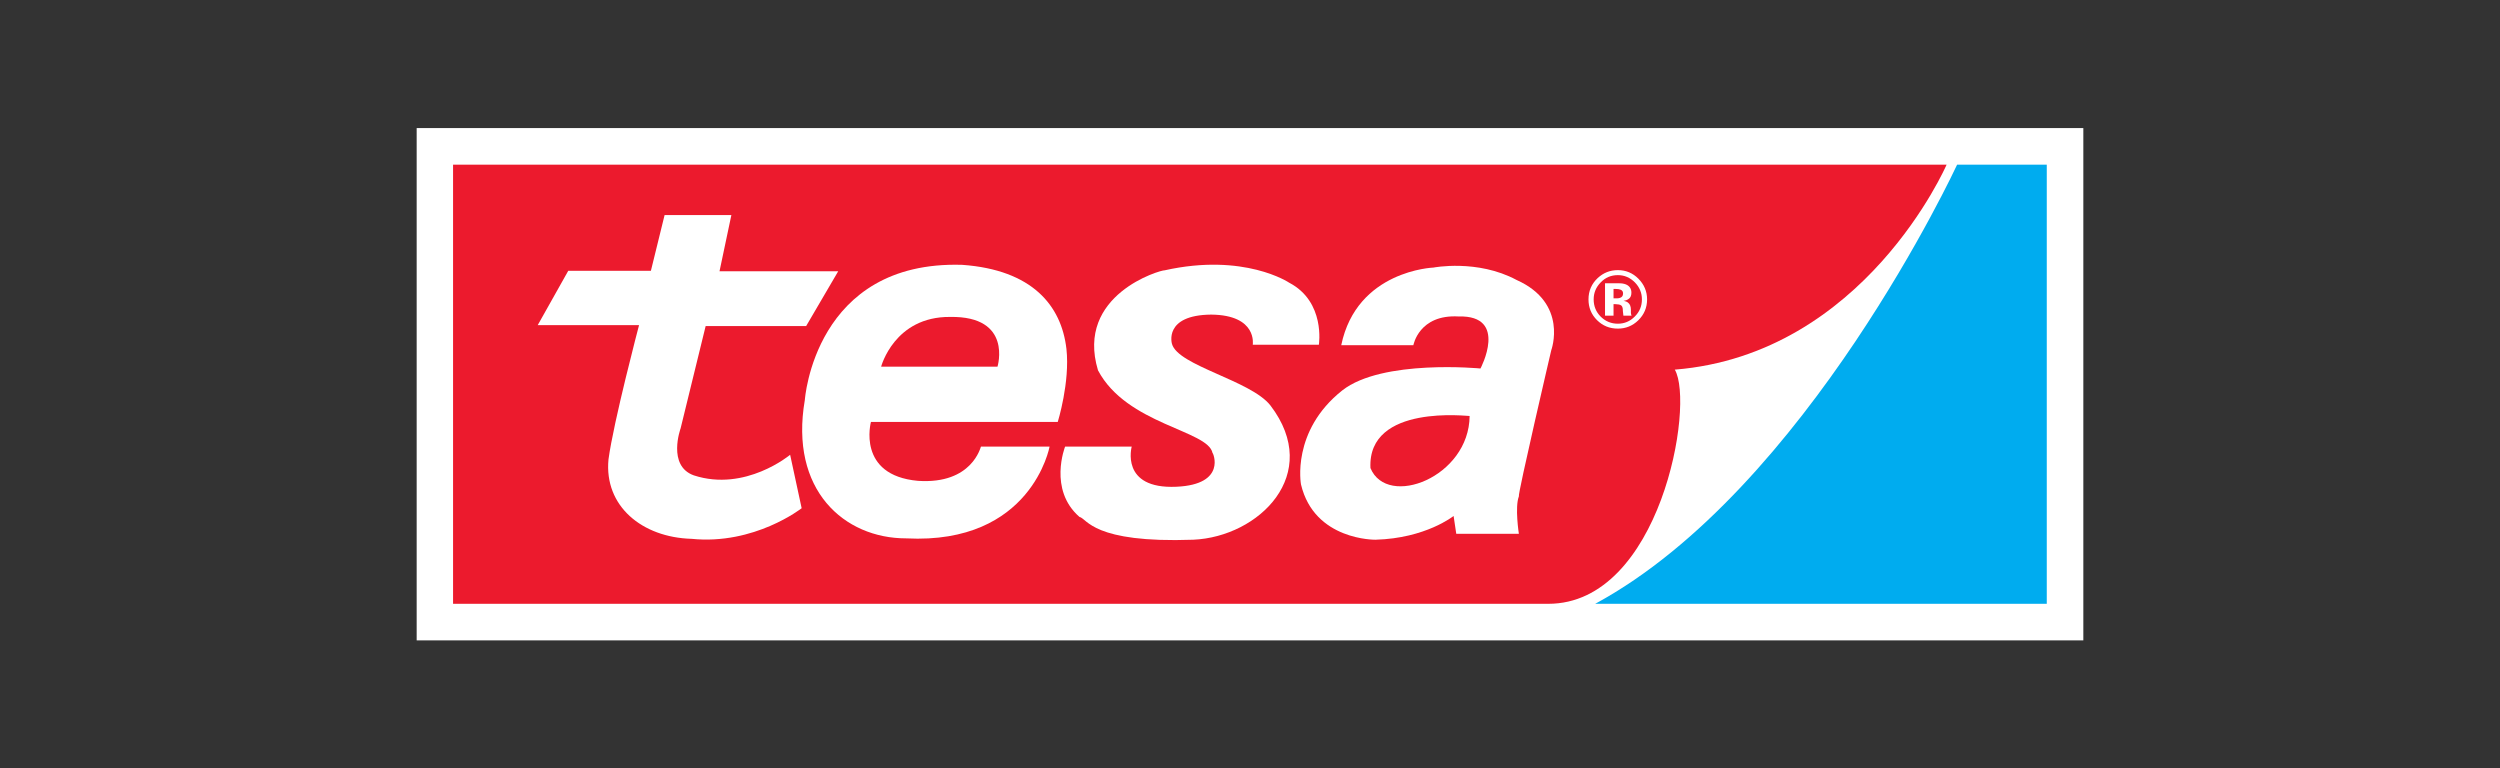 <?xml version="1.0" encoding="iso-8859-1"?>
<!-- Created with Inkscape (http://www.inkscape.org/) -->
<svg height="218" id="svg63728" version="1.0" viewBox="-177.304 -54.5 1063.825 327" width="709.217" xmlns="http://www.w3.org/2000/svg" xmlns:svg="http://www.w3.org/2000/svg">
	
	
  
	
	<rect x="-177.304" y="-54.5" width="1063.825" height="327" fill="#333333" stroke="none"/>
	
	
  
	
	<defs id="defs63730">
		
		
    
		
		<clipPath id="clp10">
			
			

			
			<path animation_id="0" d="M 0.5,842.5 L 595.5,842.5 L 595.5,0.5 L 0.5,0.5 L 0.5,842.5 z " id="path66372"/>
			
			


		
		</clipPath>
		
		
    
		
		<clipPath id="clp9">
			
			

			
			<path animation_id="1" d="M -1,843 L 596,843 L 596,-1 L -1,-1 L -1,843 z " id="path66366"/>
			
			


		
		</clipPath>
		
		
    
		
		<clipPath id="clp11">
			
			

			
			<path animation_id="2" d="M 473.94,501.28 L 533.19,501.28 L 533.19,451.22 L 473.94,451.22 L 473.94,501.28 z " id="path66380"/>
			
			


		
		</clipPath>
		
		
    
		
		<clipPath id="clp3">
			
			

			
			<path animation_id="3" d="M 0.5,842.5 L 595.5,842.5 L 595.5,0.5 L 0.5,0.5 L 0.5,842.5 z " id="path66260"/>
			
			


		
		</clipPath>
		
		
    
		
		<clipPath id="clp2">
			
			

			
			<path animation_id="4" d="M -1,843 L 596,843 L 596,-1 L -1,-1 L -1,843 z " id="path66254"/>
			
			


		
		</clipPath>
		
		
    
		
		<clipPath id="clp4">
			
			

			
			<path animation_id="5" d="M 210.04,244.79 L 273,244.79 L 273,181.83 L 210.04,181.83 L 210.04,244.79 z " id="path66268"/>
			
			


		
		</clipPath>
		
		
    
		
		<clipPath id="clp5">
			
			

			
			<path animation_id="6" d="M 210.04,244.79 L 273,244.79 L 273,193.25 L 210.04,193.25 L 210.04,244.79 z " id="path66276"/>
			
			


		
		</clipPath>
		
		
    
		
		<clipPath id="clp6">
			
			

			
			<path animation_id="7" d="M 232.71,228.15 C 232.71,231.12 235.12,233.53 238.1,233.53 C 241.07,233.53 243.48,231.12 243.48,228.15 C 243.48,225.17 241.07,222.76 238.1,222.76 C 235.12,222.76 232.71,225.17 232.71,228.15" id="path66288"/>
			
			


		
		</clipPath>
		
		
    
		
		<clipPath id="clp7">
			
			

			
			<path animation_id="8" d="M 210.04,244.79 L 273,244.79 L 273,193.25 L 210.04,193.25 L 210.04,244.79 z " id="path66306"/>
			
			


		
		</clipPath>
		
		
    
		
		<clipPath id="clp8">
			
			

			
			<path animation_id="9" d="M 210.04,244.79 L 273,244.79 L 273,193.25 L 210.04,193.25 L 210.04,244.79 z " id="path66356"/>
			
			


		
		</clipPath>
		
		
    
		
		<clipPath id="clp13">
			
			

			
			<path animation_id="10" d="M 0.5,842.5 L 595.5,842.5 L 595.5,0.5 L 0.5,0.5 L 0.5,842.5 z " id="path66514"/>
			
			


		
		</clipPath>
		
		
    
		
		<clipPath id="clp12">
			
			

			
			<path animation_id="11" d="M -1,843 L 596,843 L 596,-1 L -1,-1 L -1,843 z " id="path66508"/>
			
			


		
		</clipPath>
		
		
  
	
	</defs>
	
	
  
	
	<g id="layer1" transform="translate(-7405.307,2699.588)">
		
		
    
		
		<g id="g86304">
			
			
      
			
			<path animation_id="12" d="M 7892.658,-2481.588 L 7405.307,-2481.588 L 7405.307,-2699.588 L 8074.598,-2699.588 L 8114.524,-2699.588 L 8114.524,-2481.588" id="path2625" style="fill:white;fill-rule:nonzero;stroke:none"/>
			
			
      
			
			<path animation_id="13" d="M 7892.658,-2481.588 L 7405.307,-2481.588 L 7405.307,-2699.588 L 8074.598,-2699.588 L 8114.524,-2699.588 L 8114.524,-2481.588 L 7892.658,-2481.588 z " id="path2627" style="fill:none;stroke:white;stroke-width:0;stroke-linecap:butt;stroke-linejoin:miter;stroke-miterlimit:3.864;stroke-dasharray:none"/>
			
			
      
			
			<path animation_id="14" d="M 7420.794,-2684.026 L 8056.34,-2684.026 C 8056.34,-2684.026 8021.458,-2603.311 7940.683,-2596.796 C 7949.279,-2582.048 7934.431,-2497.15 7886.833,-2497.15 L 7420.794,-2497.15" id="path2629" style="fill:#ec1a2d;fill-rule:nonzero;stroke:none;stroke-width:0;stroke-linecap:butt;stroke-linejoin:miter;stroke-miterlimit:3.864;stroke-dasharray:none"/>
			
			
      
			
			<path animation_id="15" d="M 8060.816,-2684.026 L 8098.966,-2684.026 L 8098.966,-2497.15 L 7906.796,-2497.15 C 7996.806,-2545.795 8060.816,-2684.026 8060.816,-2684.026" id="path2631" style="fill:#00acef;fill-rule:nonzero;stroke:none;stroke-width:0;stroke-linecap:butt;stroke-linejoin:miter;stroke-miterlimit:3.864;stroke-dasharray:none"/>
			
			
      
			
			<path animation_id="16" d="M 7510.805,-2662.565 L 7539.222,-2662.565 L 7534.178,-2638.661 L 7584.689,-2638.661 L 7571.049,-2615.351 L 7528.282,-2615.351 L 7517.625,-2571.813 C 7517.625,-2571.813 7511.8,-2555.899 7523.238,-2551.805 C 7545.19,-2544.629 7564.229,-2560.565 7564.229,-2560.565 L 7569.131,-2537.827 C 7569.131,-2537.827 7549.097,-2522.089 7522.314,-2524.797 C 7501.143,-2525.391 7485.017,-2538.796 7486.935,-2558.606 C 7489.066,-2574.542 7499.936,-2615.725 7499.936,-2615.725 L 7456.813,-2615.725 L 7469.814,-2638.859 L 7504.98,-2638.859" id="path2633" style="fill:white;fill-rule:nonzero;stroke:none;stroke-width:0;stroke-linecap:butt;stroke-linejoin:miter;stroke-miterlimit:3.864;stroke-dasharray:none"/>
			
			
      
			
			<path animation_id="17" d="M 7598.614,-2574.542 C 7598.614,-2574.542 7592.433,-2551.805 7618.648,-2549.471 C 7641.807,-2547.93 7645.288,-2564.043 7645.431,-2564.043 C 7674.629,-2564.043 7674.629,-2564.043 7674.629,-2564.043 C 7674.629,-2564.043 7667.028,-2522.265 7613.604,-2524.995 C 7587.176,-2524.995 7563.874,-2545.597 7570.481,-2583.875 C 7570.481,-2583.875 7574.53,-2643.327 7637.474,-2641.39 C 7667.241,-2639.255 7679.673,-2624.09 7681.804,-2605.622 C 7683.367,-2591.447 7678.11,-2574.542 7678.11,-2574.542" id="path2635" style="fill:white;fill-rule:nonzero;stroke:none;stroke-width:0;stroke-linecap:butt;stroke-linejoin:miter;stroke-miterlimit:3.864;stroke-dasharray:none"/>
			
			
      
			
			<path animation_id="18" d="M 7681.236,-2564.043 L 7709.582,-2564.043 C 7709.582,-2564.043 7704.538,-2545.861 7728.621,-2546.962 C 7750.147,-2547.93 7744.18,-2561.534 7743.966,-2561.335 C 7742.048,-2571.042 7707.451,-2573.376 7695.231,-2596.509 C 7685.498,-2628.756 7722.014,-2639.255 7723.577,-2639.057 C 7757.535,-2646.629 7776.575,-2633.797 7776.575,-2633.797 C 7792.133,-2625.652 7789.221,-2607.383 7789.221,-2607.383 L 7761.088,-2607.383 C 7761.088,-2607.383 7763.219,-2620.017 7743.398,-2620.216 C 7723.009,-2620.017 7726.703,-2607.779 7726.703,-2607.779 C 7729.19,-2598.446 7760.306,-2592.217 7768.618,-2581.542 C 7790.926,-2552.289 7763.716,-2525.655 7735.797,-2524.422 C 7692.887,-2522.86 7690.614,-2533.447 7687.346,-2534.129 C 7673.99,-2545.729 7681.236,-2564.043 7681.236,-2564.043" id="path2637" style="fill:white;fill-rule:nonzero;stroke:none;stroke-width:0;stroke-linecap:butt;stroke-linejoin:miter;stroke-miterlimit:3.864;stroke-dasharray:none"/>
			
			
      
			
			<path animation_id="19" d="M 7857.99,-2597.28 C 7857.99,-2597.28 7816.217,-2601.352 7799.166,-2587.947 C 7777.356,-2570.646 7781.619,-2547.93 7781.619,-2547.93 C 7787.302,-2524.026 7813.304,-2524.422 7813.304,-2524.422 C 7834.688,-2524.995 7846.552,-2534.526 7846.552,-2534.526 L 7847.688,-2526.932 L 7874.329,-2526.932 C 7874.329,-2526.932 7872.553,-2538.289 7874.329,-2542.868 C 7873.761,-2543.638 7888.112,-2605.05 7888.112,-2605.05 C 7888.112,-2605.05 7895.5,-2625.058 7873.335,-2634.963 C 7856.64,-2643.9 7837.956,-2640.224 7837.956,-2640.224 C 7837.956,-2640.224 7805.347,-2639.057 7798.74,-2607.185 L 7829.431,-2607.185 C 7829.431,-2607.185 7831.775,-2620.392 7848.683,-2619.423 C 7870.067,-2620.017 7857.99,-2597.28 7857.99,-2597.28" id="path2639" style="fill:white;fill-rule:nonzero;stroke:none;stroke-width:0;stroke-linecap:butt;stroke-linejoin:miter;stroke-miterlimit:3.864;stroke-dasharray:none"/>
			
			
      
			
			<path animation_id="20" d="M 7909.14,-2633.907 C 7907.151,-2631.882 7906.156,-2629.482 7906.156,-2626.687 C 7906.156,-2623.803 7907.151,-2621.36 7909.14,-2619.357 C 7911.2,-2617.332 7913.616,-2616.342 7916.458,-2616.342 C 7919.228,-2616.342 7921.644,-2617.354 7923.633,-2619.379 C 7925.693,-2621.404 7926.688,-2623.847 7926.688,-2626.687 C 7926.688,-2629.46 7925.693,-2631.86 7923.704,-2633.907 C 7921.644,-2635.976 7919.228,-2637.01 7916.458,-2637.01 C 7913.545,-2637.01 7911.129,-2635.976 7909.14,-2633.907 z M 7925.125,-2617.772 C 7922.709,-2615.417 7919.797,-2614.251 7916.458,-2614.251 C 7912.905,-2614.251 7909.993,-2615.461 7907.577,-2617.86 C 7905.162,-2620.26 7903.954,-2623.187 7903.954,-2626.687 C 7903.954,-2630.319 7905.304,-2633.356 7907.861,-2635.756 C 7910.277,-2638.001 7913.118,-2639.145 7916.458,-2639.145 C 7919.868,-2639.145 7922.78,-2637.913 7925.196,-2635.491 C 7927.611,-2633.048 7928.89,-2630.121 7928.89,-2626.687 C 7928.89,-2623.165 7927.611,-2620.194 7925.125,-2617.772 z M 7917.523,-2630.847 C 7917.026,-2631.045 7916.386,-2631.133 7915.463,-2631.133 L 7914.61,-2631.133 L 7914.61,-2627.127 L 7915.96,-2627.127 C 7916.813,-2627.127 7917.452,-2627.303 7917.949,-2627.633 C 7918.447,-2627.986 7918.66,-2628.514 7918.66,-2629.284 C 7918.66,-2630.033 7918.305,-2630.561 7917.523,-2630.847 z M 7910.987,-2619.775 L 7910.987,-2633.554 C 7911.84,-2633.554 7913.118,-2633.554 7914.824,-2633.554 C 7916.529,-2633.554 7917.452,-2633.532 7917.665,-2633.532 C 7918.731,-2633.444 7919.654,-2633.224 7920.365,-2632.828 C 7921.573,-2632.146 7922.212,-2631.045 7922.212,-2629.526 C 7922.212,-2628.382 7921.857,-2627.523 7921.217,-2627.017 C 7920.578,-2626.489 7919.797,-2626.181 7918.873,-2626.093 C 7919.725,-2625.916 7920.365,-2625.652 7920.791,-2625.3 C 7921.644,-2624.64 7921.999,-2623.605 7921.999,-2622.197 L 7921.999,-2620.964 C 7921.999,-2620.832 7921.999,-2620.7 7922.07,-2620.568 C 7922.07,-2620.436 7922.07,-2620.304 7922.141,-2620.172 L 7922.283,-2619.775 L 7918.802,-2619.775 C 7918.731,-2620.216 7918.66,-2620.854 7918.589,-2621.69 C 7918.589,-2622.505 7918.518,-2623.077 7918.376,-2623.363 C 7918.234,-2623.847 7917.878,-2624.2 7917.381,-2624.376 C 7917.097,-2624.486 7916.671,-2624.574 7916.102,-2624.596 L 7915.321,-2624.662 L 7914.61,-2624.662 L 7914.61,-2619.775" id="path2641" style="fill:white;fill-rule:evenodd;stroke:none;stroke-width:0;stroke-linecap:butt;stroke-linejoin:miter;stroke-miterlimit:3.864;stroke-dasharray:none"/>
			
			
      
			
			<path animation_id="21" d="M 7602.947,-2598.05 L 7652.464,-2598.05 C 7652.464,-2598.05 7659.071,-2619.665 7632.288,-2619.225 C 7608.56,-2619.423 7602.947,-2598.05 7602.947,-2598.05" id="path2643" style="fill:#ec1a2d;fill-rule:nonzero;stroke:none;stroke-width:0;stroke-linecap:butt;stroke-linejoin:miter;stroke-miterlimit:3.864;stroke-dasharray:none"/>
			
			
      
			
			<path animation_id="22" d="M 7853.372,-2577.073 C 7853.514,-2576.875 7809.823,-2582.51 7811.173,-2554.908 C 7818.348,-2537.629 7853.159,-2551.034 7853.372,-2577.073" id="path2645" style="fill:#ec1a2d;fill-rule:evenodd;stroke:none;stroke-width:0;stroke-linecap:butt;stroke-linejoin:miter;stroke-miterlimit:3.864;stroke-dasharray:none"/>
			
			
    
		
		</g>
		
		
  
	
	</g>
	
	


</svg>
